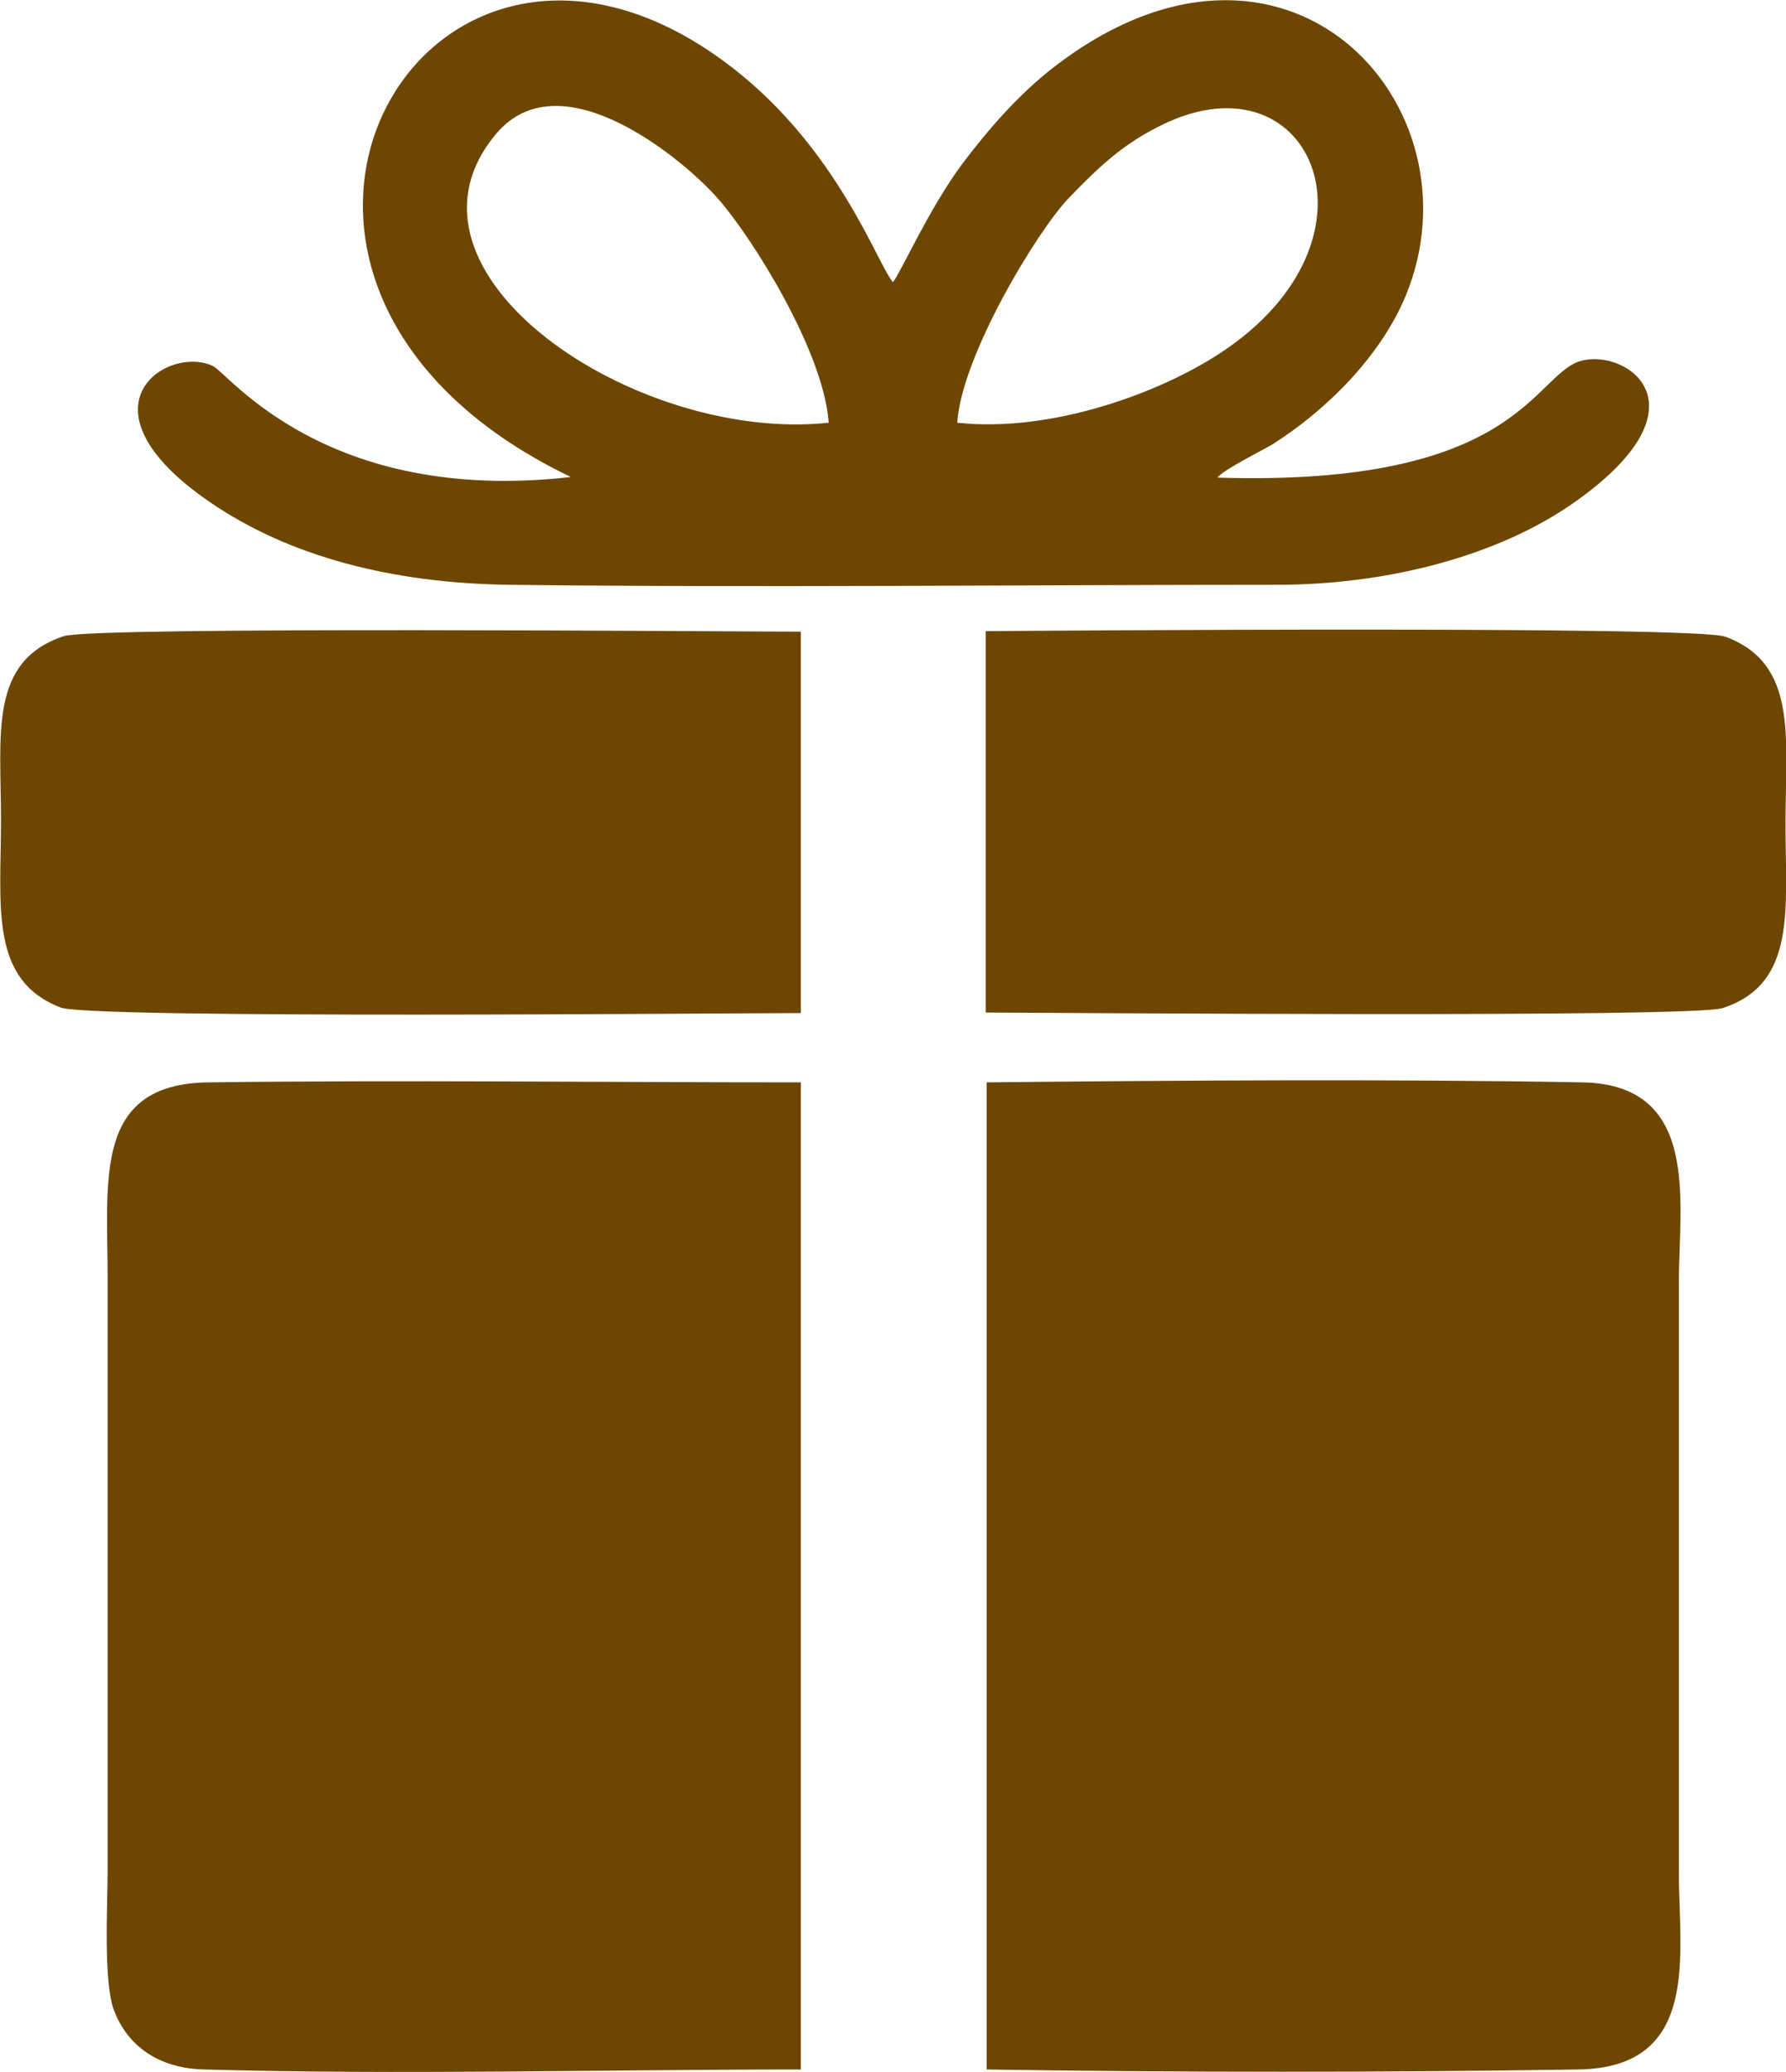 <?xml version="1.0" encoding="UTF-8"?>
<svg id="Capa_1" data-name="Capa 1" xmlns="http://www.w3.org/2000/svg" viewBox="0 0 35.84 41.56">
  <defs>
    <style>
      .cls-1 {
        fill: #6d4701;
        fill-rule: evenodd;
        stroke-width: 0px;
      }
    </style>
  </defs>
  <path class="cls-1" d="M19.78,41.51c3.92.06,7.97.06,11.88,0,2.48-.03,2.03-2.31,2.03-3.95v-11.85c0-1.58.45-3.96-1.94-4-3.93-.07-8.01-.04-11.95,0v19.8h-.02Z"/>
  <path class="cls-1" d="M16.07,41.51v-19.8c-3.96,0-7.94-.05-11.89,0-2.31.03-2.02,1.94-2.02,3.93v11.85c0,.71-.09,2.28.13,2.84.27.7.88,1.16,1.82,1.18,3.93.11,8.02,0,11.97,0h-.01Z"/>
  <path class="cls-1" d="M11.44,9.57c-4.91.55-6.85-2.08-7.17-2.23-.92-.43-2.83.83-.06,2.73,1.59,1.09,3.65,1.63,6.02,1.66,5,.06,10.35,0,15.39,0,2.27,0,4.5-.6,6.01-1.68,2.71-1.93.99-3.07.09-2.81-.96.28-1.23,2.53-7.29,2.34.12-.16.91-.55,1.11-.67,1.04-.66,2.15-1.73,2.67-2.98,1.57-3.81-2.4-8.2-7.08-4.57-.68.53-1.28,1.21-1.83,1.94-.67.91-1.21,2.14-1.38,2.36-.31-.35-1.09-2.65-3.22-4.3-6.14-4.76-11.38,4.29-3.26,8.2h0ZM16.63,8.48c-.1-1.43-1.53-3.7-2.2-4.47-.66-.77-3.16-2.88-4.47-1.33-2.34,2.77,2.78,6.21,6.66,5.8h.01ZM19.22,8.48c1.87.2,4.04-.59,5.27-1.4,3.45-2.26,1.86-6.03-1.14-4.59-.82.39-1.32.88-1.9,1.48-.63.65-2.16,3.18-2.24,4.51h0Z"/>
  <path class="cls-1" d="M19.78,20.31c1.2,0,14.2.11,14.79-.09,1.49-.49,1.26-1.98,1.26-3.7s.26-3.21-1.21-3.75c-.61-.22-13.66-.12-14.84-.11v7.64h0Z"/>
  <path class="cls-1" d="M16.07,20.32v-7.65c-1.27,0-14.19-.11-14.79.09C-.23,13.26.02,14.73.02,16.45s-.24,3.21,1.2,3.76c.62.23,13.59.11,14.85.11h0Z"/>
</svg>